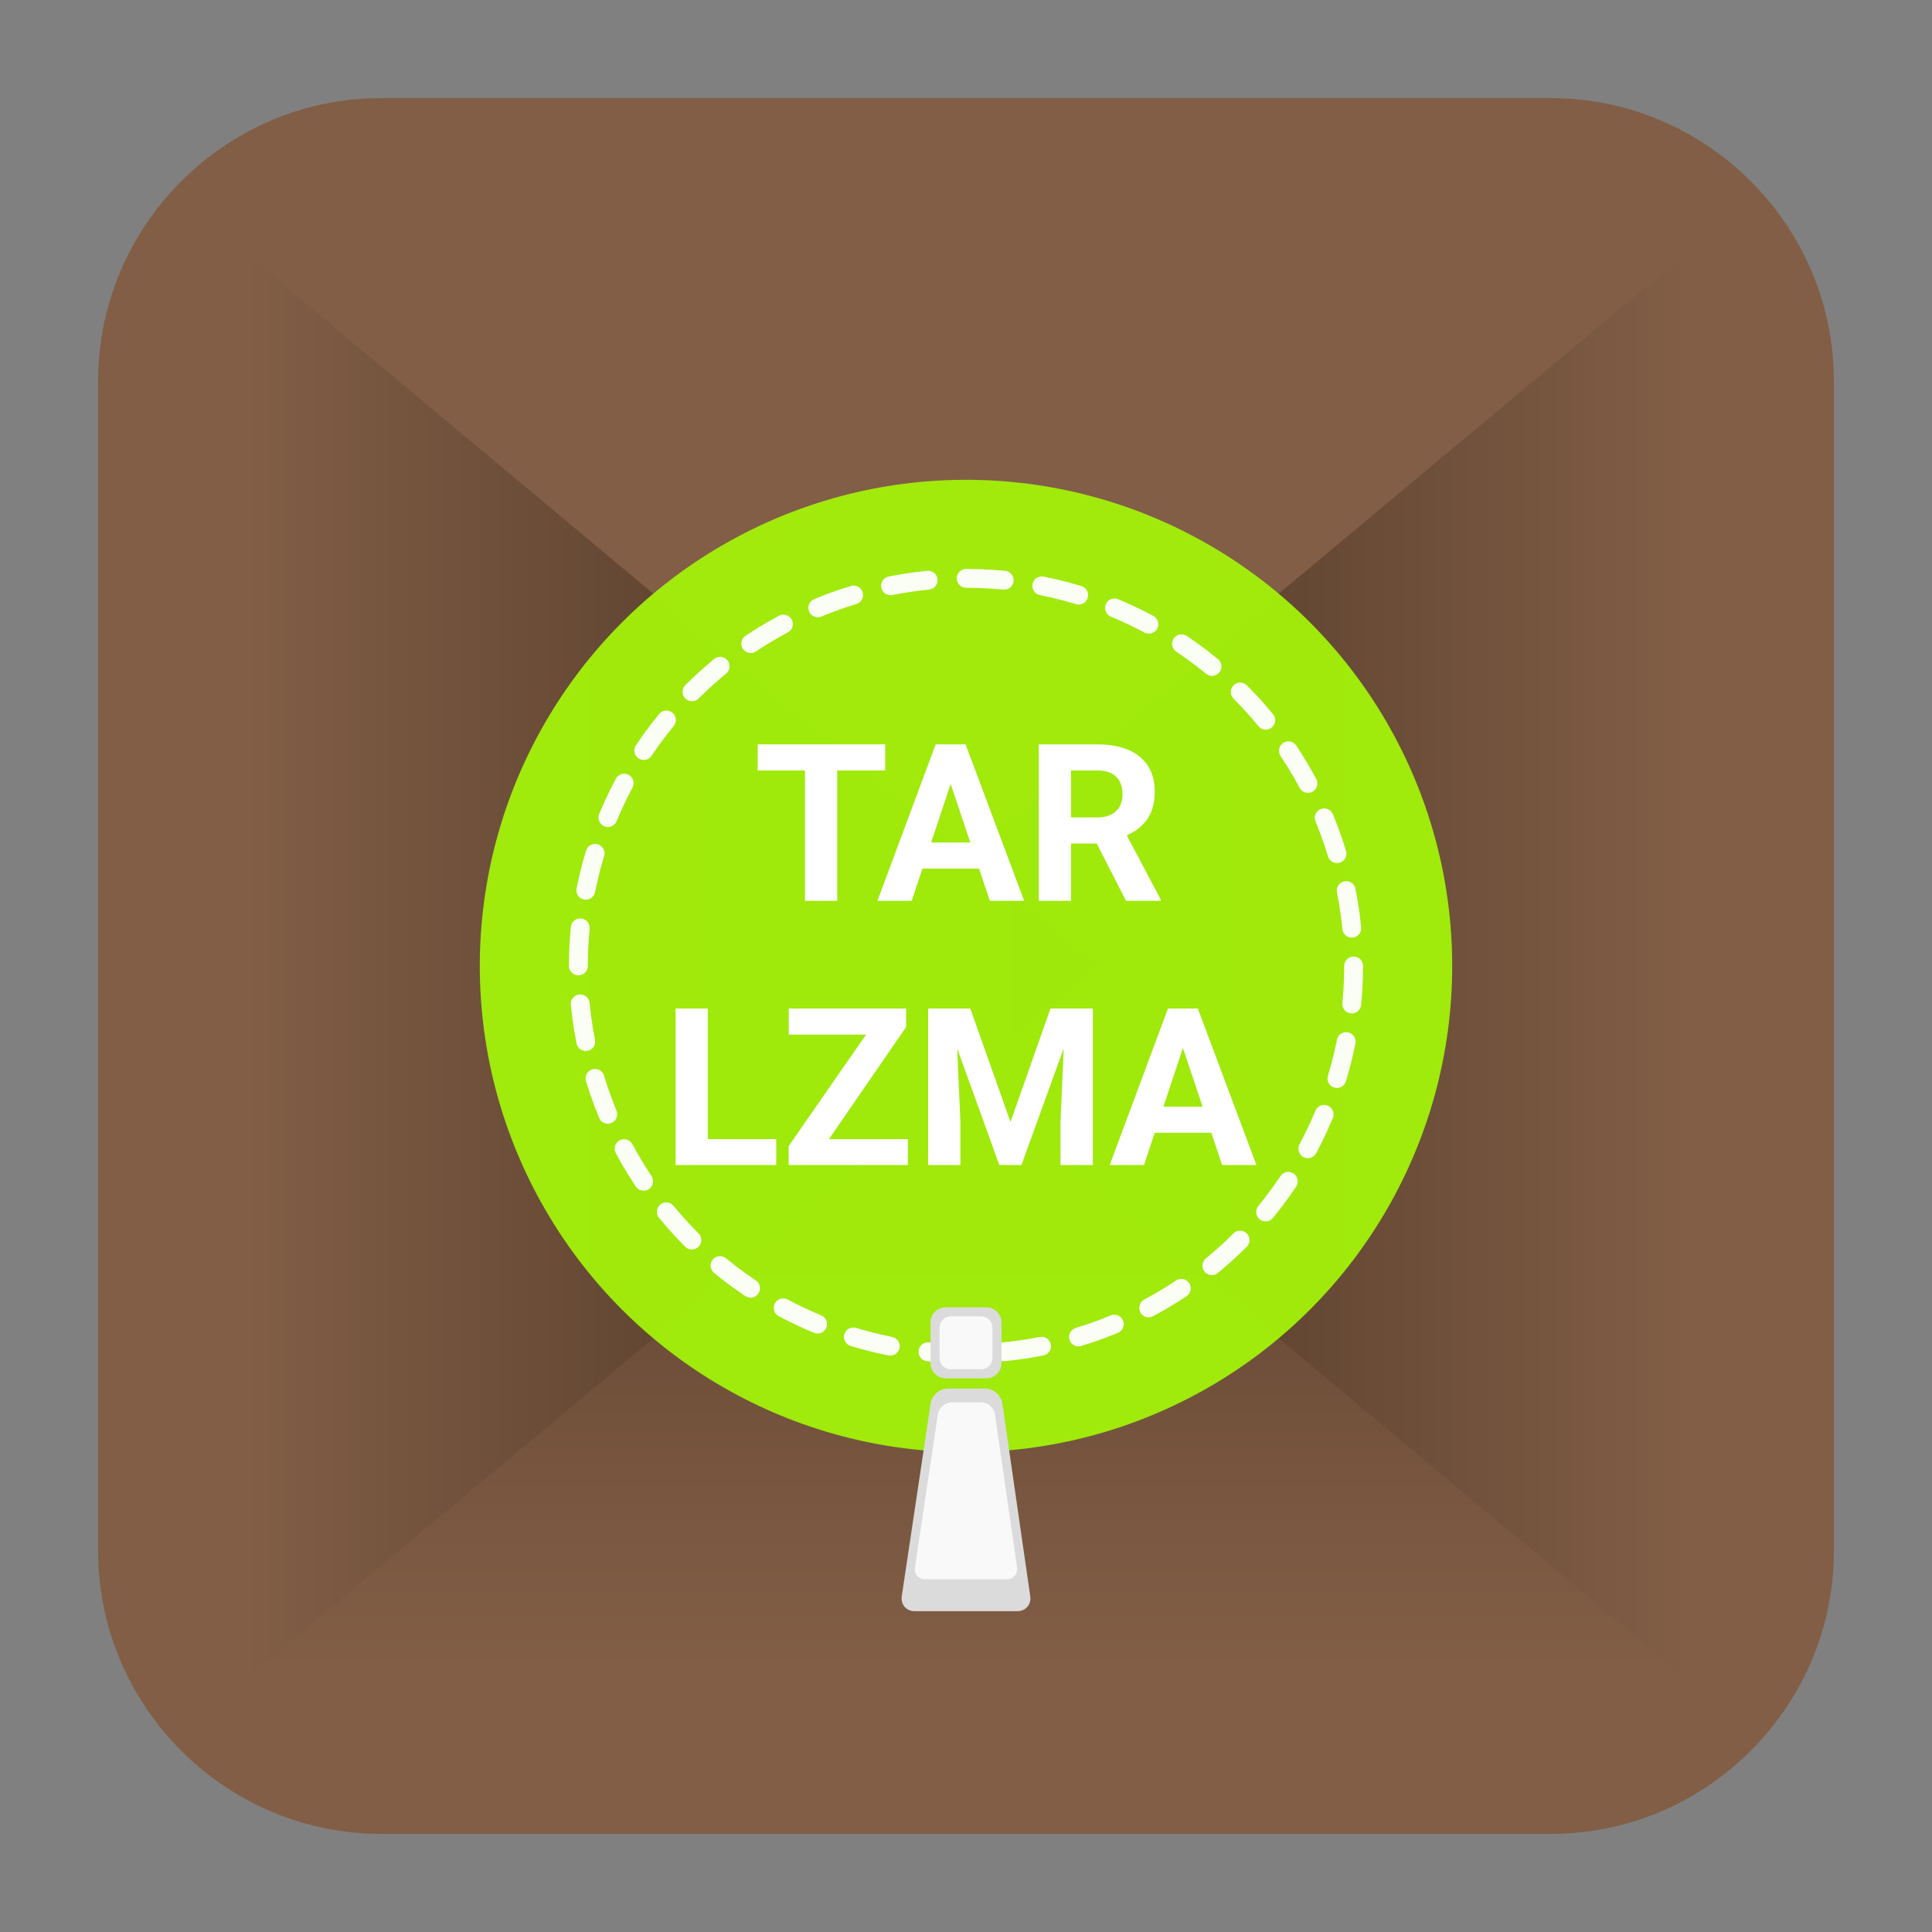 <?xml version="1.0" encoding="utf-8"?>
<!-- Generator: Adobe Illustrator 22.0.1, SVG Export Plug-In . SVG Version: 6.00 Build 0)  -->
<svg version="1.1" id="Layer_2" xmlns="http://www.w3.org/2000/svg" xmlns:xlink="http://www.w3.org/1999/xlink" x="0px" y="0px"
	 viewBox="0 0 512 512" enable-background="new 0 0 512 512" xml:space="preserve">
<rect x="0" y="0" width="512" height="512" fill="#808080" stroke="none"/>
<path fill="#825E46" d="M411,486H101c-41.25,0-75-33.75-75-75V101c0-41.25,33.75-75,75-75h310c41.25,0,75,33.75,75,75v310
	C486,452.25,452.25,486,411,486z"/>
<g>
	<linearGradient id="SVGID_1_" gradientUnits="userSpaceOnUse" x1="256" y1="443.014" x2="256" y2="227.272">
		<stop  offset="0" style="stop-color:#825E46"/>
		<stop  offset="0.329" style="stop-color:#73523C"/>
		<stop  offset="0.962" style="stop-color:#4B3423"/>
		<stop  offset="1" style="stop-color:#483221"/>
	</linearGradient>
	<polygon fill="url(#SVGID_1_)" points="68.934,443.014 256,227.272 443.066,443.014 	"/>
	<linearGradient id="SVGID_2_" gradientUnits="userSpaceOnUse" x1="220.708" y1="256" x2="447.57" y2="256">
		<stop  offset="0" style="stop-color:#483221"/>
		<stop  offset="0.312" style="stop-color:#563D2A"/>
		<stop  offset="0.902" style="stop-color:#7B5942"/>
		<stop  offset="1" style="stop-color:#825E46"/>
	</linearGradient>
	<polygon fill="url(#SVGID_2_)" points="447.57,445.439 220.708,256 447.57,66.561 	"/>
	<linearGradient id="SVGID_3_" gradientUnits="userSpaceOnUse" x1="64.43" y1="256" x2="291.292" y2="256">
		<stop  offset="0" style="stop-color:#825E46"/>
		<stop  offset="0.098" style="stop-color:#7B5942"/>
		<stop  offset="0.688" style="stop-color:#563D2A"/>
		<stop  offset="1" style="stop-color:#483221"/>
	</linearGradient>
	<polygon fill="url(#SVGID_3_)" points="64.43,445.439 291.292,256 64.43,66.561 	"/>
</g>
<g display="none">
	<g display="inline" opacity="0.95" enable-background="new    ">
		<circle opacity="0.95" fill="#F45C08" enable-background="new    " cx="256" cy="250.081" r="129.794"/>
		<path fill="#FFFFFF" d="M253.249,352.989c-0.008,0-0.017,0-0.025,0c-3.367-0.033-6.762-0.127-10.088-0.279
			c-1.399-0.063-2.482-1.25-2.418-2.649c0.064-1.4,1.229-2.492,2.65-2.418c3.266,0.149,6.599,0.241,9.906,0.273
			c1.401,0.014,2.525,1.16,2.512,2.561C255.771,351.869,254.638,352.989,253.249,352.989z M265.239,352.852
			c-1.361,0-2.488-1.081-2.533-2.452c-0.046-1.4,1.051-2.573,2.451-2.62c3.326-0.11,6.65-0.28,9.881-0.507
			c1.401-0.095,2.61,0.955,2.708,2.353c0.098,1.397-0.956,2.61-2.353,2.708c-3.292,0.231-6.68,0.404-10.067,0.517
			C265.296,352.852,265.268,352.852,265.239,352.852z M231.291,351.894c-0.078,0-0.156-0.003-0.235-0.011
			c-3.416-0.314-6.794-0.698-10.04-1.138c-1.388-0.189-2.36-1.467-2.171-2.855c0.189-1.388,1.471-2.36,2.855-2.172
			c3.173,0.432,6.477,0.806,9.821,1.115c1.395,0.128,2.421,1.363,2.293,2.757C233.693,350.906,232.587,351.894,231.291,351.894z
			 M287.151,351.215c-1.266,0-2.361-0.946-2.516-2.235c-0.166-1.391,0.826-2.653,2.217-2.82c3.344-0.4,6.631-0.872,9.77-1.402
			c1.386-0.237,2.691,0.698,2.924,2.078c0.234,1.382-0.697,2.691-2.078,2.924c-3.22,0.544-6.59,1.027-10.014,1.438
			C287.353,351.209,287.251,351.215,287.151,351.215z M209.534,348.793c-0.165,0-0.334-0.016-0.503-0.05
			c-3.47-0.699-6.799-1.483-9.896-2.332c-1.351-0.371-2.146-1.767-1.775-3.117c0.371-1.351,1.769-2.143,3.117-1.775
			c2.985,0.818,6.199,1.576,9.555,2.251c1.373,0.276,2.262,1.614,1.986,2.987C211.776,347.962,210.717,348.793,209.534,348.793z
			 M308.789,347.387c-1.14,0-2.177-0.775-2.461-1.932c-0.334-1.36,0.497-2.735,1.858-3.068c3.344-0.821,6.502-1.735,9.388-2.714
			c1.329-0.452,2.766,0.26,3.217,1.586s-0.26,2.767-1.586,3.217c-3.023,1.026-6.323,1.981-9.808,2.837
			C309.193,347.362,308.989,347.387,308.789,347.387z M188.448,342.678c-0.323,0-0.651-0.062-0.968-0.193
			c-3.53-1.46-6.654-3.065-9.286-4.773c-1.175-0.762-1.51-2.333-0.748-3.508c0.762-1.176,2.334-1.509,3.508-0.748
			c2.373,1.539,5.221,2.999,8.465,4.341c1.294,0.536,1.91,2.019,1.374,3.313C190.388,342.087,189.444,342.678,188.448,342.678z
			 M329.406,339.911c-0.9,0-1.772-0.48-2.231-1.326c-0.668-1.232-0.212-2.771,1.018-3.44c3.085-1.675,5.608-3.484,7.498-5.373
			c0.991-0.991,2.596-0.991,3.587,0c0.991,0.991,0.991,2.596,0,3.587c-2.235,2.235-5.15,4.336-8.663,6.245
			C330.23,339.812,329.815,339.911,329.406,339.911z M171.032,329.843c-0.809,0-1.604-0.385-2.095-1.104
			c-1.773-2.591-3.44-5.693-4.954-9.222c-0.552-1.288,0.043-2.779,1.331-3.332c1.288-0.55,2.778,0.044,3.331,1.331
			c1.385,3.227,2.892,6.04,4.479,8.358c0.791,1.156,0.495,2.735-0.66,3.526C172.024,329.7,171.526,329.843,171.032,329.843z
			 M344.18,324.313c-0.379,0-0.765-0.086-1.128-0.267c-1.254-0.624-1.766-2.146-1.141-3.4c1.305-2.623,2.535-5.626,3.657-8.926
			c0.452-1.326,1.892-2.038,3.218-1.585c1.327,0.451,2.036,1.891,1.585,3.218c-1.195,3.513-2.514,6.727-3.919,9.552
			C346.009,323.797,345.112,324.313,344.18,324.313z M162.372,309.739c-1.106,0-2.123-0.729-2.439-1.847
			c-0.872-3.081-1.68-6.407-2.401-9.885c-0.284-1.372,0.597-2.715,1.969-2.999c1.369-0.281,2.714,0.597,2.998,1.969
			c0.697,3.36,1.476,6.568,2.315,9.534c0.382,1.347-0.402,2.749-1.75,3.131C162.833,309.707,162.601,309.739,162.372,309.739z
			 M351.217,303.533c-0.189,0-0.381-0.022-0.574-0.066c-1.365-0.316-2.215-1.678-1.899-3.043c0.705-3.047,1.351-6.293,1.92-9.652
			c0.235-1.38,1.545-2.311,2.925-2.077c1.381,0.234,2.31,1.544,2.077,2.925c-0.586,3.457-1.251,6.804-1.98,9.947
			C353.414,302.741,352.371,303.533,351.217,303.533z M157.977,288.212c-1.244,0-2.33-0.915-2.509-2.183
			c-0.456-3.238-0.853-6.614-1.182-10.037c-0.134-1.395,0.888-2.633,2.283-2.767c1.395-0.13,2.633,0.888,2.767,2.282
			c0.322,3.349,0.71,6.651,1.155,9.815c0.195,1.387-0.771,2.67-2.158,2.865C158.213,288.204,158.094,288.212,157.977,288.212z
			 M354.82,281.856c-0.093,0-0.188-0.005-0.283-0.016c-1.392-0.155-2.396-1.409-2.24-2.801c0.357-3.209,0.656-6.523,0.89-9.851
			c0.098-1.398,1.305-2.452,2.709-2.352c1.397,0.099,2.45,1.311,2.352,2.709c-0.239,3.395-0.545,6.778-0.91,10.055
			C357.194,280.897,356.095,281.856,354.82,281.856z M155.947,266.326c-1.344,0-2.465-1.055-2.531-2.412
			c-0.163-3.321-0.269-6.712-0.314-10.077c-0.018-1.401,1.102-2.551,2.503-2.57c0.011,0,0.023,0,0.034,0
			c1.386,0,2.518,1.114,2.536,2.503c0.044,3.305,0.147,6.635,0.308,9.895c0.069,1.399-1.01,2.589-2.409,2.658
			C156.031,266.325,155.989,266.326,155.947,266.326z M356.291,259.924c-0.022,0-0.045,0-0.067-0.001
			c-1.4-0.037-2.506-1.201-2.469-2.602c0.062-2.397,0.094-4.833,0.094-7.241c0.001-0.89-0.003-1.776-0.012-2.662
			c-0.014-1.401,1.111-2.548,2.511-2.562c0.009,0,0.018,0,0.027,0c1.389,0,2.522,1.119,2.535,2.511
			c0.009,0.905,0.013,1.81,0.012,2.716c0,2.448-0.033,4.929-0.096,7.37C358.79,258.832,357.662,259.924,356.291,259.924z
			 M155.736,244.346c-0.025,0-0.051-0.001-0.076-0.001c-1.4-0.041-2.502-1.21-2.461-2.61c0.1-3.373,0.261-6.763,0.481-10.075
			c0.093-1.398,1.306-2.454,2.699-2.363c1.398,0.093,2.456,1.301,2.363,2.699c-0.216,3.25-0.375,6.577-0.472,9.889
			C158.23,243.259,157.103,244.346,155.736,244.346z M355.999,237.945c-1.34,0-2.459-1.049-2.53-2.402
			c-0.177-3.337-0.416-6.658-0.71-9.87c-0.128-1.395,0.9-2.63,2.295-2.757c1.392-0.12,2.63,0.9,2.756,2.295
			c0.3,3.276,0.544,6.662,0.724,10.064c0.074,1.398-0.999,2.593-2.398,2.667C356.09,237.944,356.045,237.945,355.999,237.945z
			 M157.293,222.421c-0.097,0-0.195-0.005-0.294-0.017c-1.392-0.161-2.389-1.419-2.229-2.81c0.395-3.426,0.863-6.796,1.391-10.017
			c0.226-1.383,1.529-2.321,2.913-2.094c1.383,0.226,2.32,1.531,2.094,2.913c-0.515,3.143-0.971,6.433-1.358,9.779
			C159.661,221.468,158.564,222.421,157.293,222.421z M353.881,216.07c-1.239,0-2.323-0.909-2.507-2.172
			c-0.49-3.367-1.052-6.636-1.67-9.715c-0.275-1.374,0.614-2.71,1.987-2.986c1.375-0.271,2.711,0.614,2.986,1.987
			c0.636,3.168,1.214,6.526,1.716,9.983c0.202,1.386-0.758,2.673-2.144,2.875C354.126,216.061,354.002,216.07,353.881,216.07z
			 M161.006,200.764c-0.195,0-0.393-0.022-0.591-0.07c-1.362-0.325-2.203-1.693-1.879-3.056c0.831-3.486,1.758-6.791,2.754-9.823
			c0.437-1.332,1.872-2.058,3.201-1.618c1.331,0.437,2.056,1.87,1.618,3.201c-0.952,2.9-1.84,6.068-2.639,9.418
			C163.193,199.98,162.154,200.764,161.006,200.764z M349.358,194.571c-1.099,0-2.111-0.719-2.434-1.827
			c-0.97-3.328-2.04-6.416-3.18-9.18c-0.535-1.294,0.081-2.778,1.376-3.312c1.3-0.534,2.779,0.083,3.312,1.377
			c1.21,2.931,2.341,6.193,3.363,9.695c0.391,1.344-0.38,2.753-1.725,3.145C349.832,194.539,349.593,194.571,349.358,194.571z
			 M168.252,180.065c-0.394,0-0.794-0.092-1.167-0.286c-1.243-0.645-1.727-2.177-1.081-3.42c1.828-3.521,3.842-6.479,5.982-8.792
			c0.952-1.027,2.556-1.089,3.585-0.139c1.028,0.952,1.09,2.556,0.139,3.585c-1.833,1.981-3.584,4.566-5.205,7.684
			C170.054,179.566,169.169,180.065,168.252,180.065z M340.417,174.603c-0.786,0-1.56-0.364-2.056-1.049
			c-0.863-1.191-1.762-2.256-2.67-3.164c-1.077-1.077-2.369-2.137-3.841-3.149c-1.154-0.793-1.448-2.372-0.654-3.527
			c0.795-1.155,2.373-1.447,3.527-0.653c1.728,1.187,3.26,2.446,4.556,3.742c1.097,1.097,2.171,2.367,3.19,3.776
			c0.822,1.134,0.569,2.72-0.566,3.542C341.453,174.447,340.933,174.603,340.417,174.603z M183.514,164.84
			c-0.917,0-1.803-0.499-2.255-1.371c-0.644-1.244-0.158-2.774,1.086-3.419c2.794-1.447,5.997-2.807,9.517-4.042
			c1.322-0.465,2.77,0.232,3.233,1.554c0.464,1.322-0.232,2.769-1.554,3.233c-3.297,1.157-6.279,2.422-8.864,3.76
			C184.305,164.748,183.907,164.84,183.514,164.84z M322.657,162.195c-0.313,0-0.631-0.058-0.939-0.181
			c-2.783-1.111-5.885-2.153-9.22-3.099c-1.347-0.382-2.13-1.785-1.748-3.132c0.382-1.347,1.782-2.131,3.133-1.748
			c3.501,0.994,6.77,2.093,9.716,3.269c1.301,0.519,1.935,1.994,1.416,3.296C324.618,161.59,323.665,162.195,322.657,162.195z
			 M204.214,157.606c-1.148,0-2.188-0.784-2.466-1.949c-0.324-1.363,0.517-2.731,1.88-3.055c3.136-0.747,6.482-1.431,9.942-2.034
			c1.386-0.238,2.694,0.684,2.934,2.063c0.24,1.38-0.684,2.694-2.063,2.934c-3.359,0.585-6.602,1.248-9.638,1.971
			C204.605,157.584,204.408,157.606,204.214,157.606z M301.525,156.254c-0.161,0-0.325-0.015-0.489-0.048
			c-3.091-0.603-6.363-1.15-9.724-1.624c-1.387-0.196-2.352-1.479-2.157-2.866c0.195-1.387,1.472-2.347,2.866-2.157
			c3.448,0.486,6.809,1.048,9.988,1.668c1.374,0.269,2.271,1.601,2.003,2.975C303.775,155.414,302.714,156.254,301.525,156.254z
			 M225.872,153.899c-1.271,0-2.368-0.953-2.517-2.247c-0.161-1.392,0.838-2.649,2.23-2.809c3.269-0.376,6.652-0.695,10.053-0.946
			c1.402-0.109,2.613,0.946,2.716,2.343c0.103,1.397-0.946,2.613-2.343,2.716c-3.333,0.246-6.646,0.558-9.847,0.926
			C226.067,153.894,225.969,153.899,225.872,153.899z M279.755,153.253c-0.074,0-0.15-0.003-0.225-0.01
			c-3.23-0.284-6.552-0.512-9.874-0.676c-1.399-0.069-2.477-1.26-2.408-2.659c0.069-1.399,1.268-2.485,2.659-2.408
			c3.385,0.168,6.773,0.4,10.066,0.69c1.396,0.123,2.427,1.353,2.305,2.749C282.162,152.259,281.055,153.253,279.755,153.253z
			 M247.796,152.351c-1.366,0-2.494-1.087-2.534-2.462c-0.041-1.4,1.061-2.569,2.461-2.61c3.322-0.097,6.716-0.135,10.083-0.115
			c1.401,0.008,2.529,1.15,2.522,2.551c-0.008,1.396-1.142,2.522-2.536,2.522c-0.005,0-0.01,0-0.015,0
			c-3.31-0.019-6.642,0.018-9.904,0.113C247.847,152.35,247.822,152.351,247.796,152.351z"/>
	</g>
	<g display="inline">
		<path fill="#DBDBDB" d="M273.028,417.025c0.315,2.179-1.228,3.961-3.429,3.961h-27.215c-2.201,0-3.736-1.781-3.41-3.958
			l7.651-51.098c0.326-2.177,2.394-3.958,4.595-3.958h9.841c2.201,0,4.26,1.782,4.575,3.961L273.028,417.025z"/>
		<g>
			<path fill="#DBDBDB" d="M265.405,355.259c0,2.201-1.801,4.002-4.002,4.002h-10.806c-2.201,0-4.002-1.801-4.002-4.002v-10.806
				c0-2.201,1.801-4.002,4.002-4.002h10.806c2.201,0,4.002,1.801,4.002,4.002V355.259z"/>
			<path fill="#F9F9F9" d="M263.008,353.882c0,1.64-1.342,2.982-2.982,2.982h-8.052c-1.64,0-2.982-1.342-2.982-2.982v-8.052
				c0-1.64,1.342-2.982,2.982-2.982h8.052c1.64,0,2.982,1.342,2.982,2.982V353.882z"/>
		</g>
		<path fill="#F9F9F9" d="M269.535,409.383c0.251,1.732-0.976,3.148-2.726,3.148h-21.632c-1.75,0-2.969-1.416-2.71-3.146
			l6.081-40.615c0.259-1.73,1.903-3.146,3.652-3.146h7.822c1.75,0,3.386,1.417,3.637,3.148L269.535,409.383z"/>
	</g>
</g>
<circle opacity="0.95" fill="#A3F20A" enable-background="new    " cx="256" cy="256" r="128.85"/>
<g opacity="0.95" enable-background="new    ">
	
		<circle fill="none" stroke="#FFFFFF" stroke-width="5" stroke-linecap="round" stroke-linejoin="round" stroke-dasharray="10.086,10.086" cx="256" cy="256" r="102.73"/>
</g>
<g>
	<path fill="#DBDBDB" d="M273.028,423.025c0.315,2.179-1.228,3.961-3.429,3.961h-27.215c-2.201,0-3.736-1.781-3.41-3.958
		l7.651-51.098c0.326-2.177,2.394-3.958,4.595-3.958h9.841c2.201,0,4.26,1.782,4.575,3.961L273.028,423.025z"/>
	<g>
		<path fill="#DBDBDB" d="M265.405,361.259c0,2.201-1.801,4.002-4.002,4.002h-10.806c-2.201,0-4.002-1.801-4.002-4.002v-10.806
			c0-2.201,1.801-4.002,4.002-4.002h10.806c2.201,0,4.002,1.801,4.002,4.002V361.259z"/>
		<path fill="#F9F9F9" d="M263.008,359.882c0,1.64-1.342,2.982-2.982,2.982h-8.052c-1.64,0-2.982-1.342-2.982-2.982v-8.052
			c0-1.64,1.342-2.982,2.982-2.982h8.052c1.64,0,2.982,1.342,2.982,2.982V359.882z"/>
	</g>
	<path fill="#F9F9F9" d="M269.535,415.383c0.251,1.732-0.976,3.148-2.726,3.148h-21.632c-1.75,0-2.969-1.416-2.71-3.146
		l6.081-40.615c0.259-1.73,1.903-3.146,3.652-3.146h7.822c1.75,0,3.386,1.417,3.637,3.148L269.535,415.383z"/>
</g>
<g>
	<path fill="#FFFFFF" d="M234.579,204.181h-12.705v34.553h-8.545v-34.553h-12.534v-6.922h33.784V204.181z"/>
	<path fill="#FFFFFF" d="M259.447,230.189h-14.984l-2.848,8.546h-9.087l15.439-41.476h7.919l15.524,41.476h-9.087L259.447,230.189z
		 M246.771,223.267h10.369l-5.213-15.525L246.771,223.267z"/>
	<path fill="#FFFFFF" d="M290.638,223.552h-6.808v15.183h-8.546v-41.476h15.41c4.9,0,8.68,1.092,11.338,3.276
		c2.658,2.184,3.988,5.27,3.988,9.258c0,2.83-0.612,5.189-1.838,7.079c-1.225,1.89-3.081,3.395-5.568,4.515l8.973,16.949v0.398
		h-9.172L290.638,223.552z M283.831,216.63h6.894c2.146,0,3.807-0.546,4.984-1.638c1.178-1.092,1.767-2.597,1.767-4.515
		c0-1.956-0.556-3.494-1.667-4.615c-1.11-1.121-2.814-1.681-5.113-1.681h-6.864V216.63z"/>
	<path fill="#FFFFFF" d="M187.577,301.876h18.146v6.865h-26.691v-41.476h8.546V301.876z"/>
	<path fill="#FFFFFF" d="M219.681,301.876h20.909v6.865h-31.591v-5.014l20.51-29.54h-20.481v-6.922h31.106v4.899L219.681,301.876z"
		/>
	<path fill="#FFFFFF" d="M257.14,267.265l10.653,30.081l10.597-30.081h11.223v41.476h-8.574v-11.337l0.855-19.57l-11.195,30.907
		h-5.867l-11.167-30.879l0.854,19.542v11.337h-8.546v-41.476H257.14z"/>
	<path fill="#FFFFFF" d="M321.006,300.195h-14.984l-2.848,8.546h-9.088l15.439-41.476h7.919l15.524,41.476h-9.086L321.006,300.195z
		 M308.329,293.273h10.368l-5.213-15.524L308.329,293.273z"/>
</g>
</svg>
